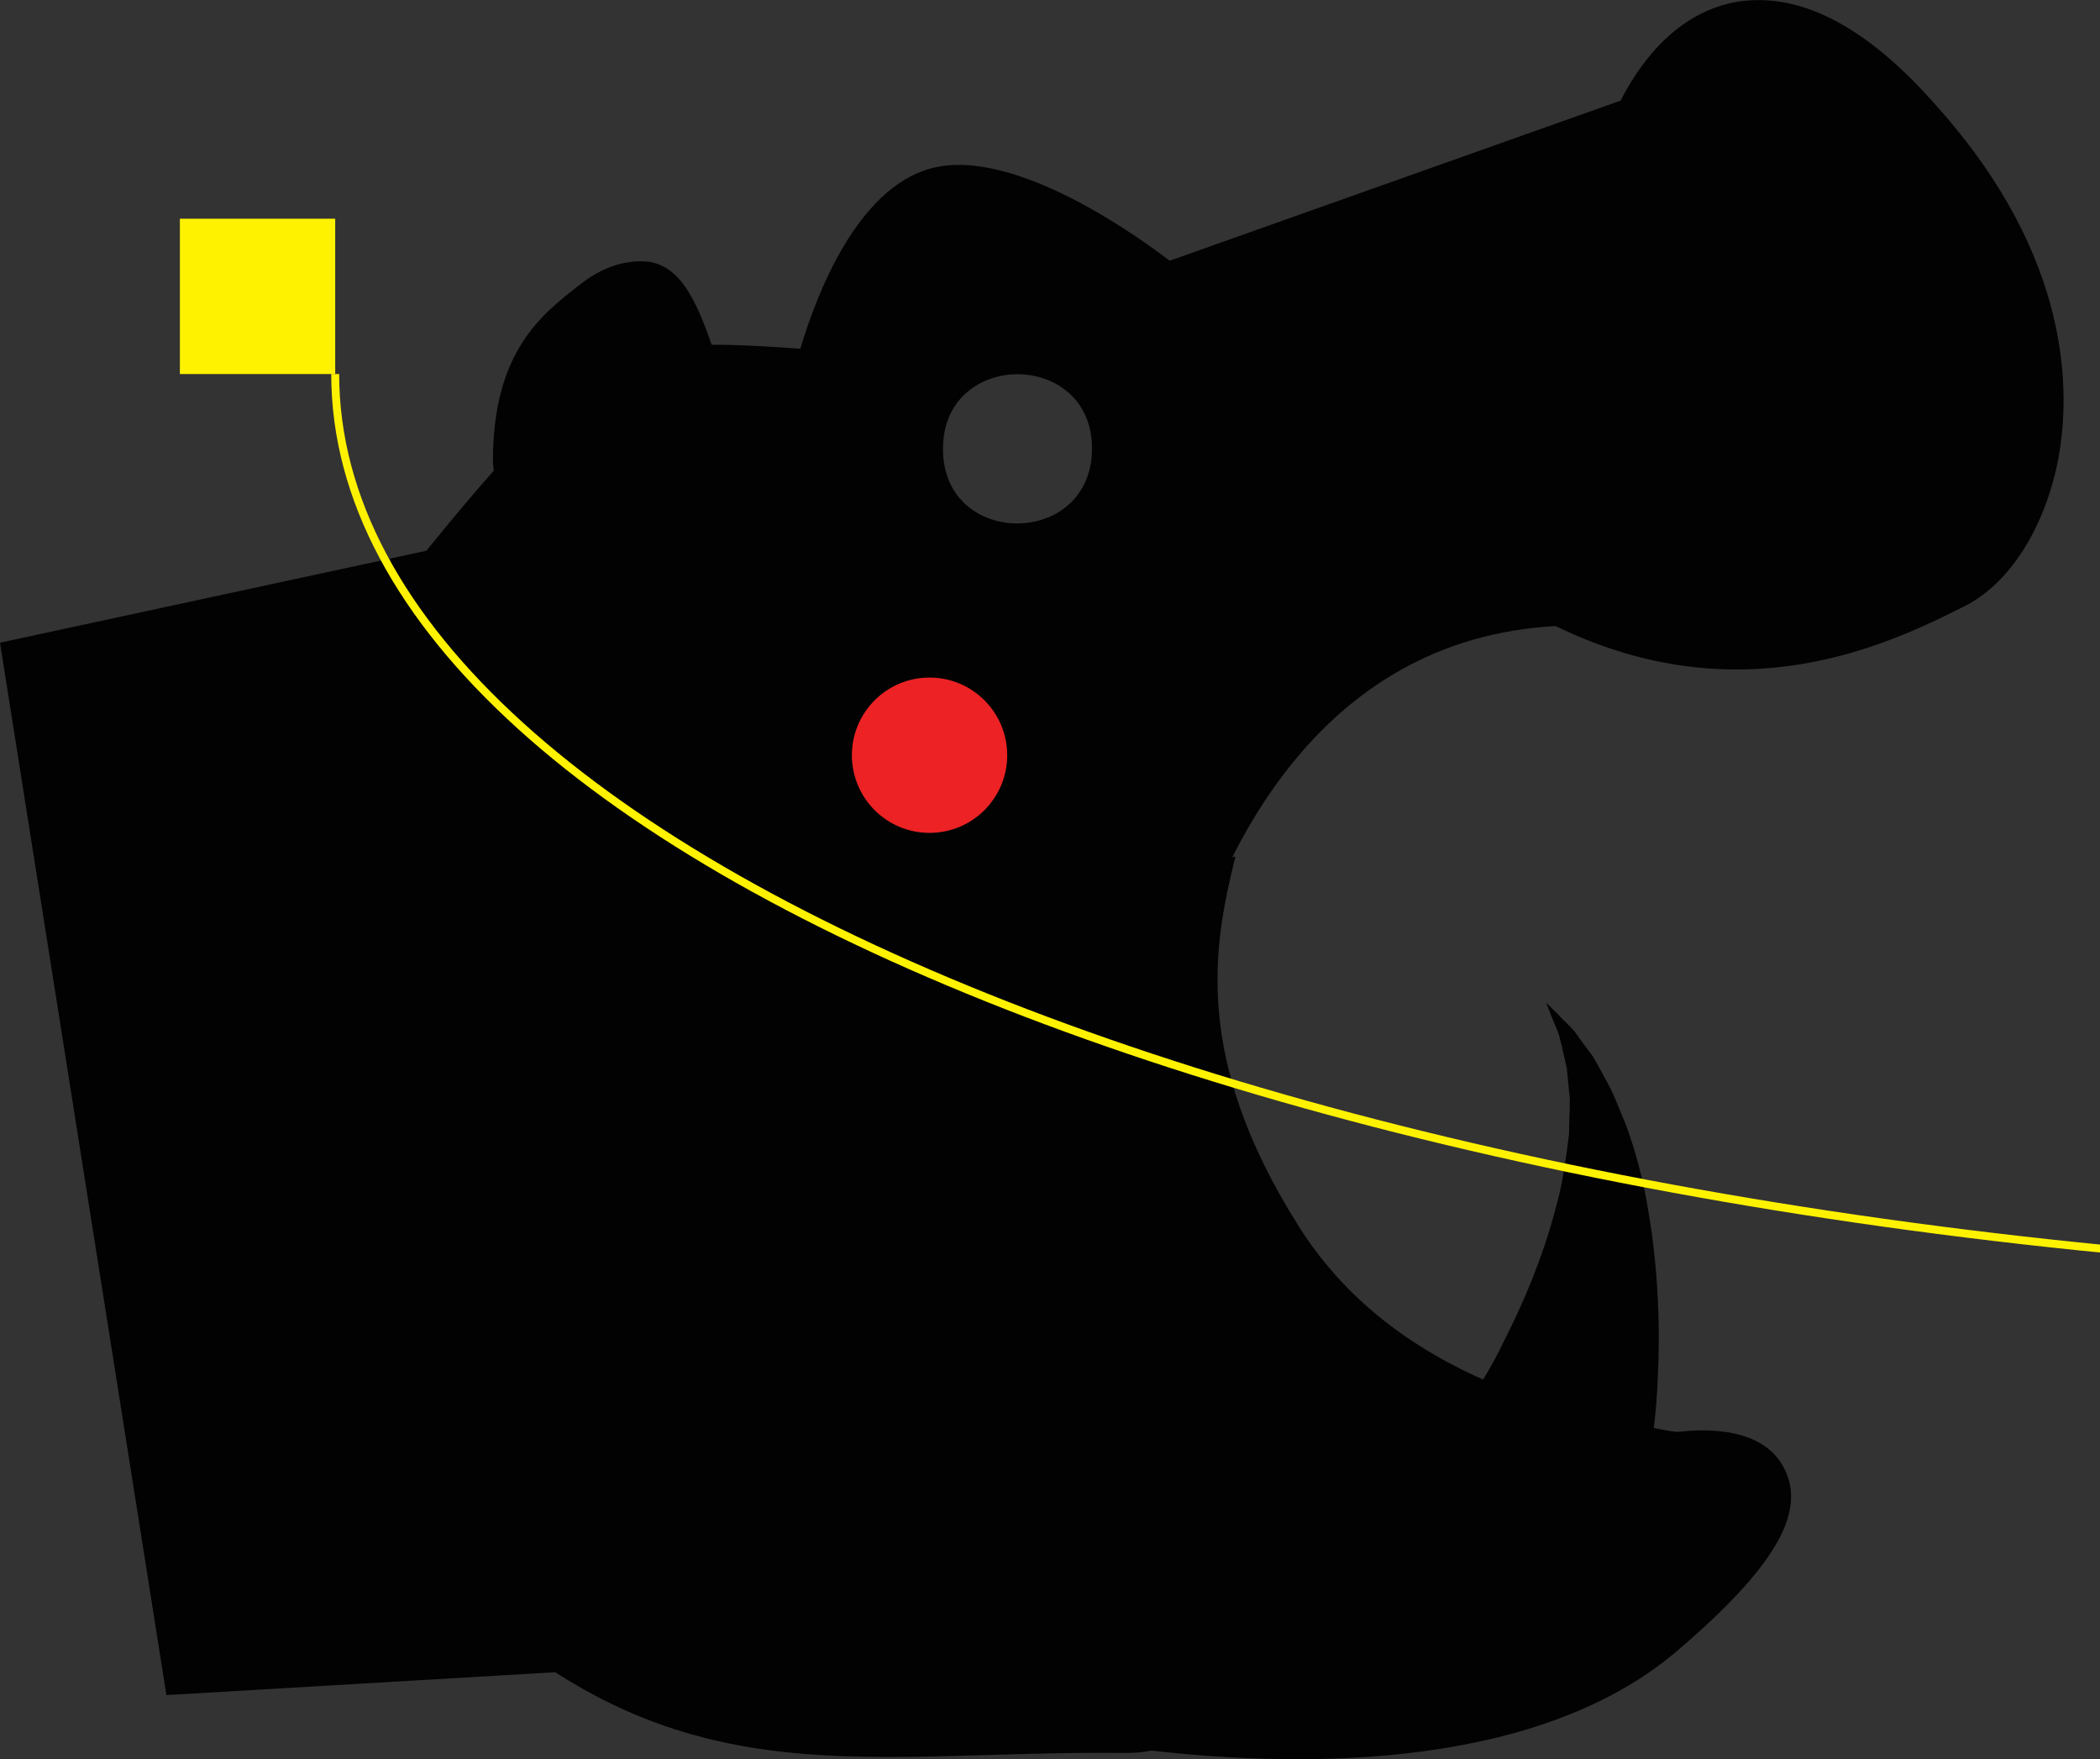 <?xml version="1.0" encoding="utf-8"?>
<!-- Generator: Adobe Illustrator 19.2.1, SVG Export Plug-In . SVG Version: 6.00 Build 0)  -->
<svg version="1.1" id="ELD:_Hungry_Hippo" xmlns="http://www.w3.org/2000/svg" xmlns:xlink="http://www.w3.org/1999/xlink" x="0px"
	 y="0px" viewBox="0 0 265 222" style="enable-background:new 0 0 265 222;" xml:space="preserve">
<rect x="0" y="0" width="265" height="222" fill="#333333" stroke="none"/>
<style type="text/css">
	.st0{fill:#020202;}
	.st1{fill:#ED2224;}
	.st2{fill:#FFF200;}
	.st3{fill:none;stroke:#FFF200;stroke-miterlimit:10;}
</style>
<g id="DEVICE:_x7B__x27_id_x27_:0_x7D_">
	<g id="STEPPER:_my_stepper">
		<path id="BASE:_Hippo" class="st0" d="M0,81.1l21,132.8l107-6.3c12.2,0,20.7-5.5,24.6-8.7c-14.9-16-14.9-116.7,43.7-119.9
			c23.4,11.4,42.2,2.2,51.4-2.4c5.8-2.8,10.3-9.9,12-18.5c1.6-8.4,1.9-25.5-15.3-44.7c-9-10.3-17.6-14.6-25.6-13.1
			c-8,1.6-12.4,8.7-14.3,12.4l-56.9,20.2c-5.9-4.5-20.6-14.4-30.3-11.6c-9.1,2.6-14.2,15.6-16.3,22.7c-3-0.2-7.2-0.5-11.2-0.5
			c-2-5.8-4.1-10.1-8.2-10.5c-2.7-0.2-5.5,0.7-8,2.6l-0.4,0.3c-4.9,3.8-11,8.5-11,22.3c0,0.4,0.1,0.8,0.1,1.2
			c-4.6,5.2-8.3,9.9-8.5,10.1L0,81.1z M119,56.6c0-12.5,18.8-12.5,18.8,0C137.8,69.2,118.9,69.2,119,56.6z"/>
		<path id="ARM:_HIPPO" class="st0" d="M53.1,196.7c30.3,31.6,53.5,24.1,89,24.5c1.2,0,2.2-0.1,3.2-0.3c20.1,2.3,49.3,2.2,66.6-12.8
			c12-10.3,15.9-17.1,13.4-22.5c-2.6-5.7-10.4-5.3-13.6-4.9c-1-0.1-2-0.3-3-0.5c0.2-1.7,0.4-3.8,0.5-6.4c0.3-5.8,0.1-13.5-1.2-21
			c-0.6-3.8-1.6-7.5-2.8-10.8c-0.7-1.6-1.3-3.3-2-4.7c-0.8-1.5-1.5-2.8-2.2-4c-0.8-1.1-1.6-2.1-2.2-3c-0.7-0.9-1.5-1.5-2-2.1
			c-1.1-1.1-1.7-1.7-1.7-1.7s0.3,0.8,0.9,2.3c0.3,0.7,0.7,1.5,0.9,2.5c0.3,1.1,0.5,2.2,0.8,3.4l0.4,4c0,1.4-0.1,2.9-0.1,4.4
			c-0.4,3.1-0.8,6.3-1.7,9.4c-1.6,6.2-4.2,12.2-6.4,16.5c-1,2.1-2,3.9-2.7,5v0.1c-10.2-4.5-18.1-11-23.4-19.5
			c-13.3-21.1-10.7-35.3-7.9-46.5c-8.7,1.3-13.2-9.2-19.1-4.4l-2.3-13.6c-1.8-10.3-11.4-17.2-21.7-15.4S95.7,86.2,97.4,96.4
			l2.9,16.9c-25.7-17.2-53.1-20.8-67.8-6.7C13.6,124.7,22.9,165,53.1,196.7z"/>
		<circle id="PIVOT:_MAIN" class="st1" cx="117.3" cy="95.3" r="9.8"/>
	</g>
	<rect id="BI:_in" x="22.7" y="27.6" class="st2" width="19.6" height="19.6"/>
	<path id="CP:_ordering" class="st3" d="M340.1,161.2c-164.6,0-297.8-51-297.8-114"/>
</g>
</svg>
